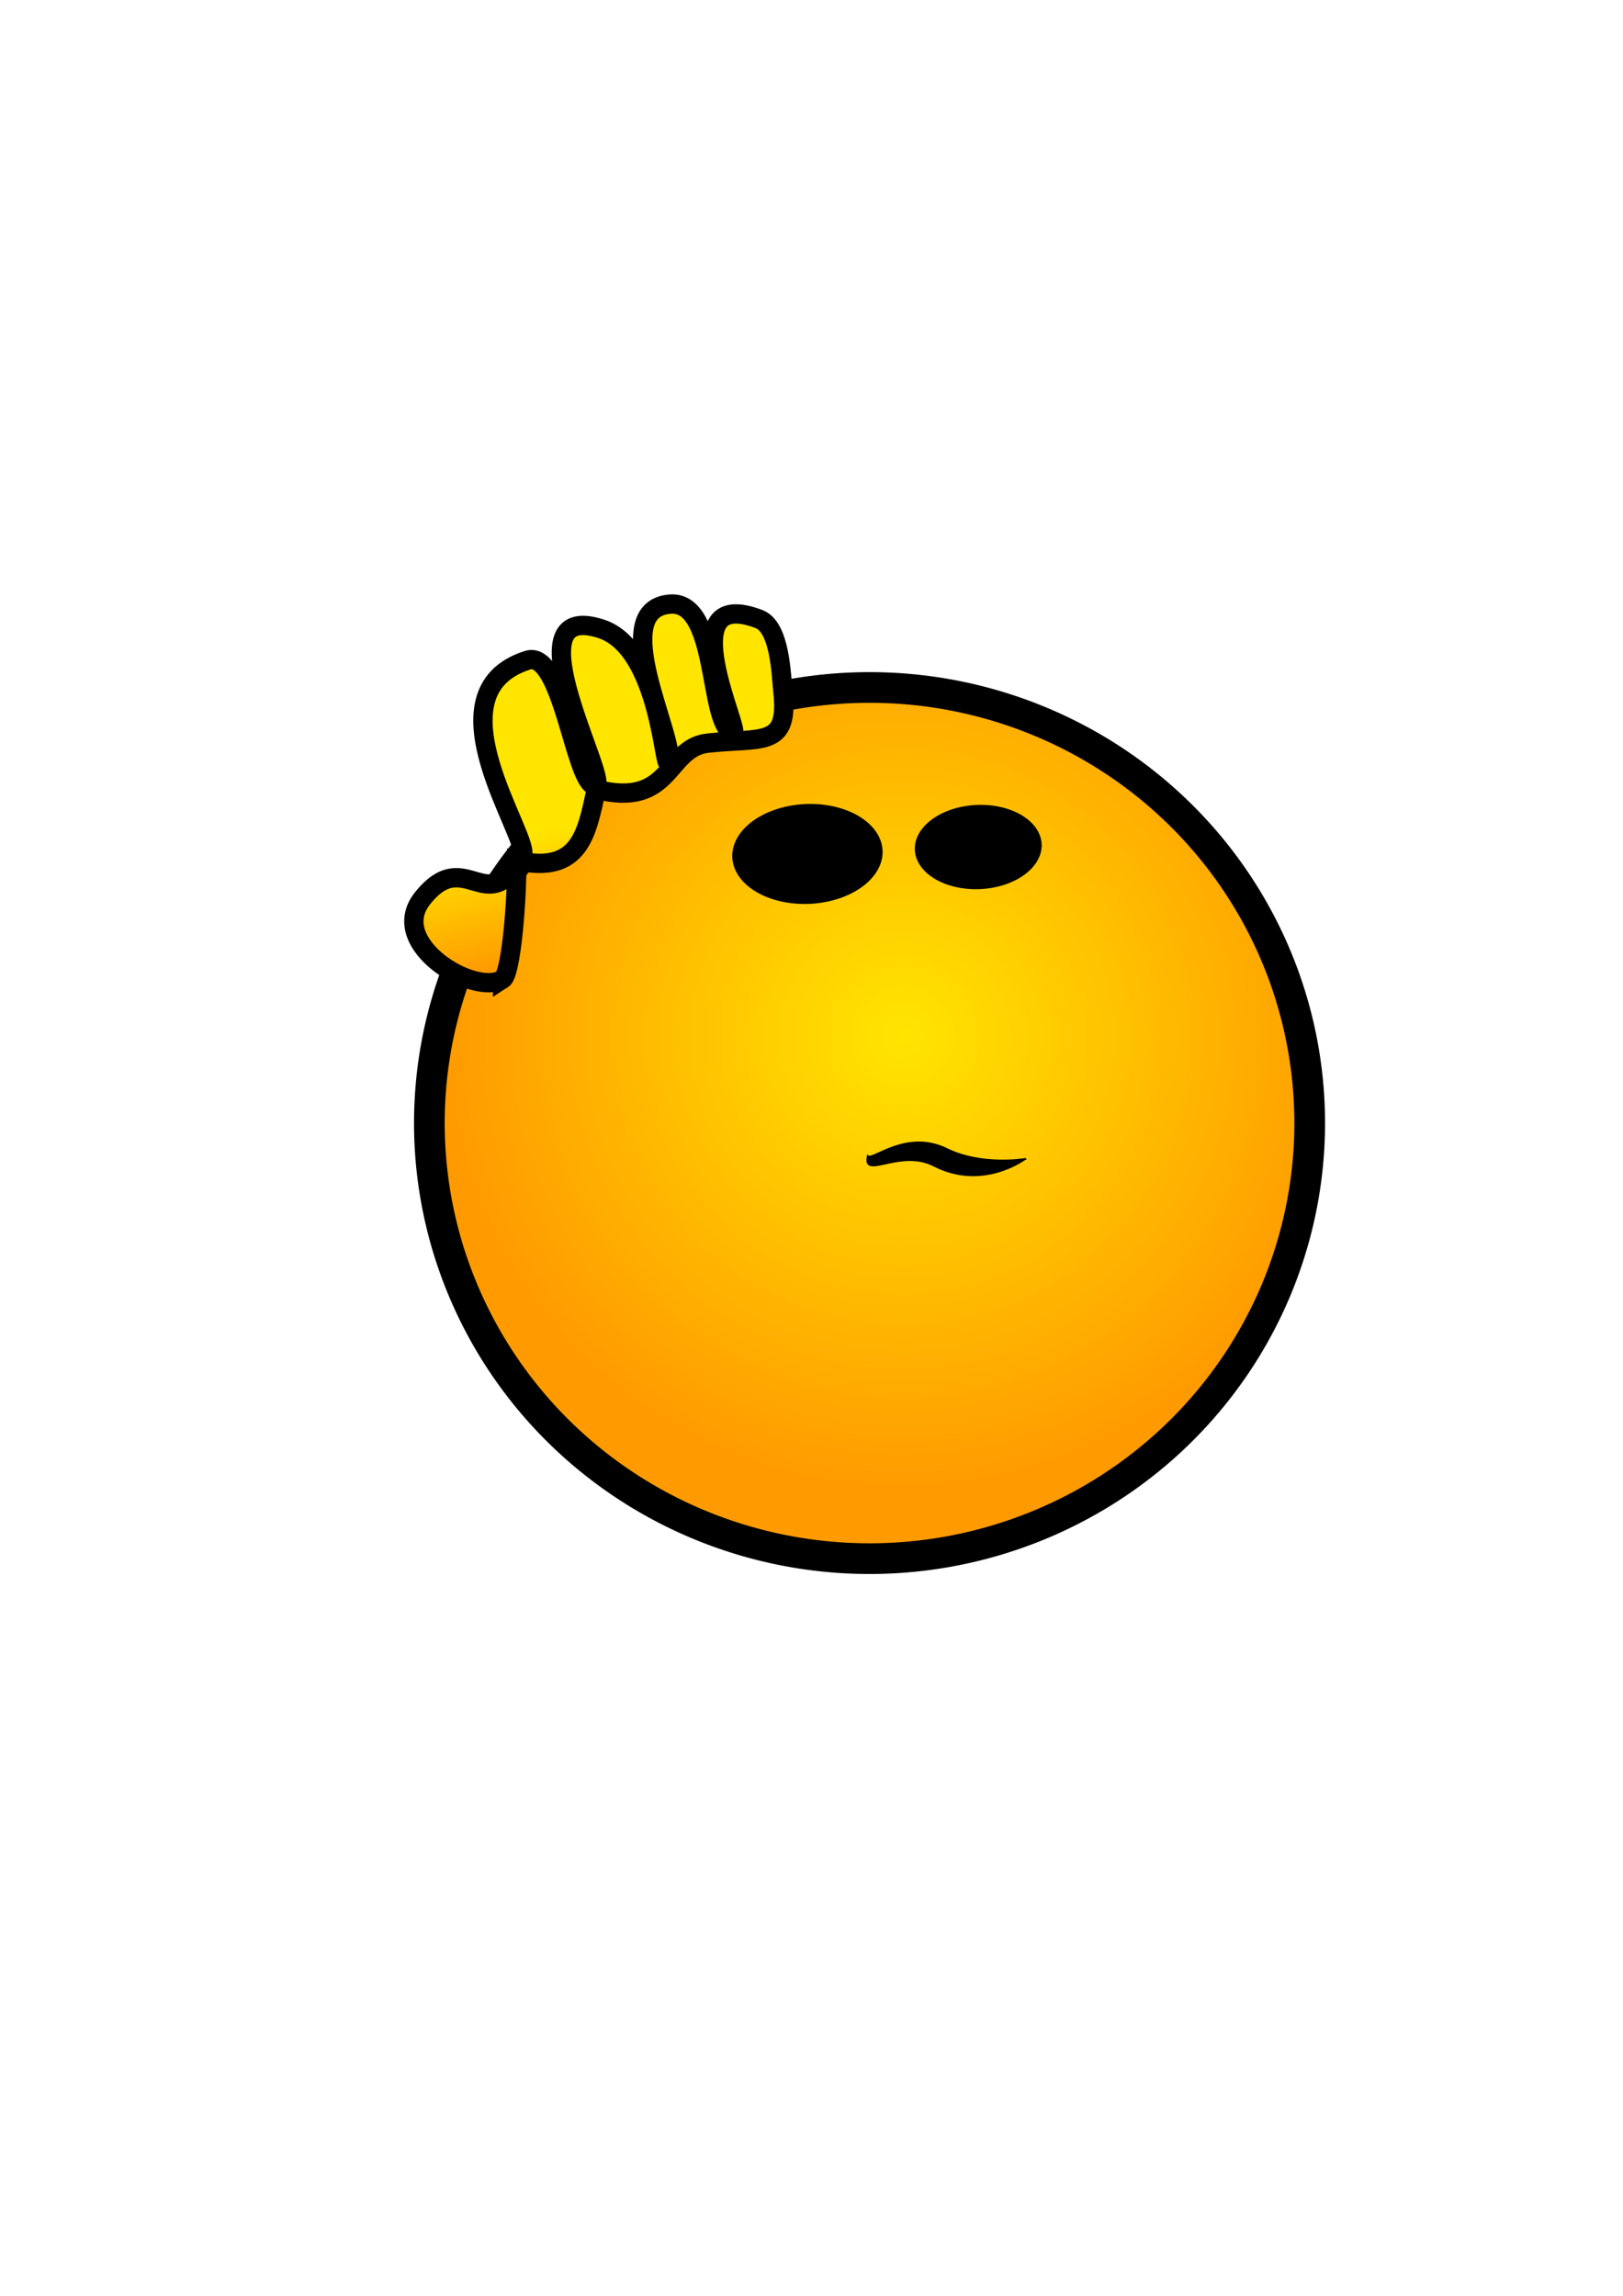 <?xml version="1.0" encoding="UTF-8" standalone="no"?>
<!-- Created with Inkscape (http://www.inkscape.org/) -->

<svg
   xmlns:dc="http://purl.org/dc/elements/1.1/"
   xmlns:cc="http://creativecommons.org/ns#"
   xmlns:rdf="http://www.w3.org/1999/02/22-rdf-syntax-ns#"
   xmlns:svg="http://www.w3.org/2000/svg"
   xmlns="http://www.w3.org/2000/svg"
   xmlns:xlink="http://www.w3.org/1999/xlink"
   xmlns:sodipodi="http://sodipodi.sourceforge.net/DTD/sodipodi-0.dtd"
   xmlns:inkscape="http://www.inkscape.org/namespaces/inkscape"
   version="1.0"
   width="210mm"
   height="297mm"
   id="svg2"
   inkscape:version="0.48.1 "
   sodipodi:docname="smile_scrach_head.svg">
  <sodipodi:namedview
     pagecolor="#ffffff"
     bordercolor="#666666"
     borderopacity="1"
     objecttolerance="10"
     gridtolerance="10"
     guidetolerance="10"
     inkscape:pageopacity="0"
     inkscape:pageshadow="2"
     inkscape:window-width="1920"
     inkscape:window-height="1018"
     id="namedview30"
     showgrid="false"
     inkscape:zoom="0.13826039"
     inkscape:cx="750.86133"
     inkscape:cy="639.03159"
     inkscape:window-x="-8"
     inkscape:window-y="-8"
     inkscape:window-maximized="1"
     inkscape:current-layer="svg2" />
  <defs
     id="defs5">
    <linearGradient
       id="linearGradient3950">
      <stop
         style="stop-color:#79513a;stop-opacity:1"
         offset="0"
         id="stop3952" />
      <stop
         style="stop-color:#271a12;stop-opacity:1"
         offset="1"
         id="stop3954" />
    </linearGradient>
    <linearGradient
       id="linearGradient3196">
      <stop
         style="stop-color:#fdeeee;stop-opacity:1"
         offset="0"
         id="stop3198" />
      <stop
         style="stop-color:#fac1bb;stop-opacity:1"
         offset="1"
         id="stop3200" />
    </linearGradient>
    <linearGradient
       id="linearGradient3154">
      <stop
         style="stop-color:#ffe500;stop-opacity:1"
         offset="0"
         id="stop3156" />
      <stop
         style="stop-color:#ff9b00;stop-opacity:1"
         offset="1"
         id="stop3158" />
    </linearGradient>
    <inkscape:perspective
       id="perspective9"
       inkscape:persp3d-origin="372.04724 : 350.78739 : 1"
       inkscape:vp_z="744.09448 : 526.18109 : 1"
       inkscape:vp_y="0 : 1000 : 0"
       inkscape:vp_x="0 : 526.18109 : 1"
       sodipodi:type="inkscape:persp3d" />
    <radialGradient
       cx="404.317"
       cy="506.702"
       r="222.756"
       fx="404.317"
       fy="506.702"
       id="radialGradient3160"
       xlink:href="#linearGradient3154"
       gradientUnits="userSpaceOnUse"
       gradientTransform="matrix(-1,0,0,0.99,845.653,5.299)"
       spreadMethod="pad" />
    <linearGradient
       x1="422.761"
       y1="316.158"
       x2="422.761"
       y2="406.658"
       id="linearGradient3956"
       xlink:href="#linearGradient3950"
       gradientUnits="userSpaceOnUse" />
    <linearGradient
       gradientUnits="userSpaceOnUse"
       xlink:href="#linearGradient3154-4"
       id="linearGradient3430"
       y2="577.297"
       x2="677.308"
       y1="577.297"
       x1="560.57" />
    <linearGradient
       gradientUnits="userSpaceOnUse"
       xlink:href="#linearGradient3416"
       id="linearGradient3422"
       y2="613.676"
       x2="719.033"
       y1="569.634"
       x1="566.256" />
    <linearGradient
       gradientUnits="userSpaceOnUse"
       xlink:href="#linearGradient3382"
       id="linearGradient3388"
       y2="194.515"
       x2="151.046"
       y1="194.515"
       x1="126.239" />
    <linearGradient
       gradientUnits="userSpaceOnUse"
       xlink:href="#linearGradient3374"
       id="linearGradient3380"
       y2="426.087"
       x2="147.069"
       y1="426.087"
       x1="120.325" />
    <radialGradient
       gradientTransform="matrix(0.878,0.131,-0.153,1.028,77.864,-47.007)"
       gradientUnits="userSpaceOnUse"
       xlink:href="#linearGradient3196-4"
       id="radialGradient3206"
       fy="313.645"
       fx="243.842"
       r="108.816"
       cy="313.645"
       cx="243.842" />
    <radialGradient
       gradientTransform="matrix(1,2.9265887e-2,-3.0427056e-2,1.039,9.713,-25.69)"
       gradientUnits="userSpaceOnUse"
       xlink:href="#linearGradient3196-4"
       id="radialGradient3202"
       fy="313.696"
       fx="392.901"
       r="108.816"
       cy="313.696"
       cx="392.901" />
    <radialGradient
       spreadMethod="pad"
       gradientTransform="matrix(1,0,0,0.99,0,5.299)"
       gradientUnits="userSpaceOnUse"
       xlink:href="#linearGradient3154-4"
       id="radialGradient3160-4"
       fy="506.702"
       fx="404.317"
       r="222.756"
       cy="506.702"
       cx="404.317" />
    <inkscape:perspective
       sodipodi:type="inkscape:persp3d"
       inkscape:vp_x="0 : 526.18109 : 1"
       inkscape:vp_y="0 : 1000 : 0"
       inkscape:vp_z="744.09448 : 526.18109 : 1"
       inkscape:persp3d-origin="372.04724 : 350.78739 : 1"
       id="perspective9-2" />
    <linearGradient
       id="linearGradient3154-4">
      <stop
         id="stop3156-8"
         offset="0"
         style="stop-color:#ffe500;stop-opacity:1" />
      <stop
         id="stop3158-8"
         offset="1"
         style="stop-color:#ff9b00;stop-opacity:1" />
    </linearGradient>
    <linearGradient
       id="linearGradient3196-4">
      <stop
         id="stop3198-0"
         offset="0"
         style="stop-color:#fdeeee;stop-opacity:1" />
      <stop
         id="stop3200-9"
         offset="1"
         style="stop-color:#fac1bb;stop-opacity:1" />
    </linearGradient>
    <linearGradient
       id="linearGradient3374">
      <stop
         id="stop3376"
         offset="0"
         style="stop-color:#646464;stop-opacity:1" />
      <stop
         id="stop3378"
         offset="1"
         style="stop-color:#bcbcbc;stop-opacity:1" />
    </linearGradient>
    <linearGradient
       id="linearGradient3382">
      <stop
         id="stop3384"
         offset="0"
         style="stop-color:#646464;stop-opacity:1" />
      <stop
         id="stop3386"
         offset="1"
         style="stop-color:#646464;stop-opacity:0" />
    </linearGradient>
    <linearGradient
       id="linearGradient3416">
      <stop
         id="stop3418"
         offset="0"
         style="stop-color:#d20000;stop-opacity:1" />
      <stop
         id="stop3420"
         offset="1"
         style="stop-color:#6d0000;stop-opacity:1" />
    </linearGradient>
    <linearGradient
       inkscape:collect="always"
       xlink:href="#linearGradient3154-4"
       id="linearGradient3128"
       gradientUnits="userSpaceOnUse"
       x1="566.705"
       y1="529.093"
       x2="642.445"
       y2="626.48"
       gradientTransform="matrix(0.643,0.599,-0.737,0.702,1128.419,-331.572)" />
    <radialGradient
       inkscape:collect="always"
       xlink:href="#linearGradient3154-4"
       id="radialGradient3140"
       gradientUnits="userSpaceOnUse"
       gradientTransform="matrix(1,0,0,0.99,-664.219,-111.727)"
       spreadMethod="pad"
       cx="404.317"
       cy="506.702"
       fx="404.317"
       fy="506.702"
       r="222.756" />
    <linearGradient
       inkscape:collect="always"
       xlink:href="#linearGradient3154-4"
       id="linearGradient3025"
       gradientUnits="userSpaceOnUse"
       gradientTransform="matrix(-0.643,0.599,0.737,0.702,273.686,-313.142)"
       x1="566.705"
       y1="529.093"
       x2="593.886"
       y2="584.128" />
  </defs>
  <path
     d="m 209.974,549.111 a 215.256,212.978 0 1 0 430.512,0 215.256,212.978 0 1 0 -430.512,0 z"
     style="fill:url(#radialGradient3160);fill-opacity:1;fill-rule:evenodd;stroke:#000000;stroke-width:15;stroke-linecap:butt;stroke-linejoin:miter;stroke-miterlimit:4;stroke-opacity:1;stroke-dasharray:none;stroke-dashoffset:0;marker:none;visibility:visible;display:inline;overflow:visible;enable-background:accumulate"
     id="path2382"
     inkscape:export-filename="D:\studyworkspace\Asia\res\drawable\scratch_one_s_head_30.png"
     inkscape:export-xdpi="5.6365027"
     inkscape:export-ydpi="5.6365027"
     inkscape:connector-curvature="0" />
  <path
     inkscape:connector-curvature="0"
     d="m 245.78,478.78 c -13.497,8.639 -56.862,-17.143 -39.236,-39.44 21.108,-26.701 31.624,11.393 48.863,-21.031 4.4,-8.276 -47.191,-79.715 2.58,-95.486 16.872,-5.346 23.117,59.568 32.712,61.294 9.595,1.726 -43.328,-91.931 3.358,-76.624 28.92,9.482 30.721,70.776 32.824,64.897 3.807,-10.643 -30.717,-74.527 0.792,-77.01 23.956,-1.888 18.494,58.534 30.684,62.876 4.942,1.76 -31.721,-72.474 12.781,-55.582 10.477,3.977 10.867,27.488 11.773,35.935 2.919,27.206 -10.65,21.882 -36.782,24.742 -20.65,2.26 -17.301,32.062 -54.539,22.581 -4.577,21.174 -7.749,41.802 -38.869,34.831 0.075,21.519 -2.886,55.422 -6.942,58.018 z"
     style="fill:url(#linearGradient3025);fill-opacity:1;fill-rule:evenodd;stroke:#000000;stroke-width:9.45;stroke-linecap:butt;stroke-linejoin:miter;stroke-miterlimit:4;stroke-opacity:1;stroke-dasharray:none"
     id="path3400"
     sodipodi:nodetypes="ssssssssssssccs"
     inkscape:export-filename="D:\studyworkspace\Asia\res\drawable\scratch_one_s_head_30.png"
     inkscape:export-xdpi="5.6365027"
     inkscape:export-ydpi="5.6365027" />
  <path
     d="m 447.444,413.516 a 20.589,31.038 87.374 1 0 61.891,1.27 20.589,31.038 87.374 0 0 -61.891,-1.27 z"
     style="fill:#000000;fill-opacity:1;fill-rule:evenodd;stroke:#000000;stroke-width:0;stroke-linecap:butt;stroke-linejoin:miter;stroke-miterlimit:4;stroke-opacity:1;stroke-dasharray:none;stroke-dashoffset:0;marker:none;visibility:visible;display:inline;overflow:visible;enable-background:accumulate"
     id="path3164"
     inkscape:export-filename="D:\studyworkspace\Asia\res\drawable\scratch_one_s_head_30.png"
     inkscape:export-xdpi="5.6365027"
     inkscape:export-ydpi="5.6365027"
     inkscape:connector-curvature="0" />
  <use
     transform="matrix(1.185,0,0,1.186,-172.031,-73.643)"
     id="use3168"
     x="0"
     y="0"
     width="744.094"
     height="1052.362"
     xlink:href="#path3164"
     inkscape:export-filename="D:\studyworkspace\Asia\res\drawable\scratch_one_s_head_30.png"
     inkscape:export-xdpi="5.6365027"
     inkscape:export-ydpi="5.6365027" />
  <path
     inkscape:export-ydpi="5.6365027"
     inkscape:export-xdpi="5.6365027"
     inkscape:export-filename="D:\studyworkspace\Asia\res\drawable\scratch_one_s_head_30.png"
     sodipodi:nodetypes="cscsc"
     id="use3368"
     style="fill:#000000;fill-opacity:1;fill-rule:evenodd;stroke:#000000;stroke-width:0.875px;stroke-linecap:butt;stroke-linejoin:miter;stroke-opacity:1"
     d="m 501.266,566.675 c 0,0 -21.011,3.576 -38.203,-4.851 -19.901,-9.756 -36.451,5.883 -38.668,3.448 -2.678,11.747 15.764,-3.893 32.324,4.64 23.917,12.324 44.546,-3.237 44.546,-3.237 z"
     inkscape:connector-curvature="0" />
</svg>
